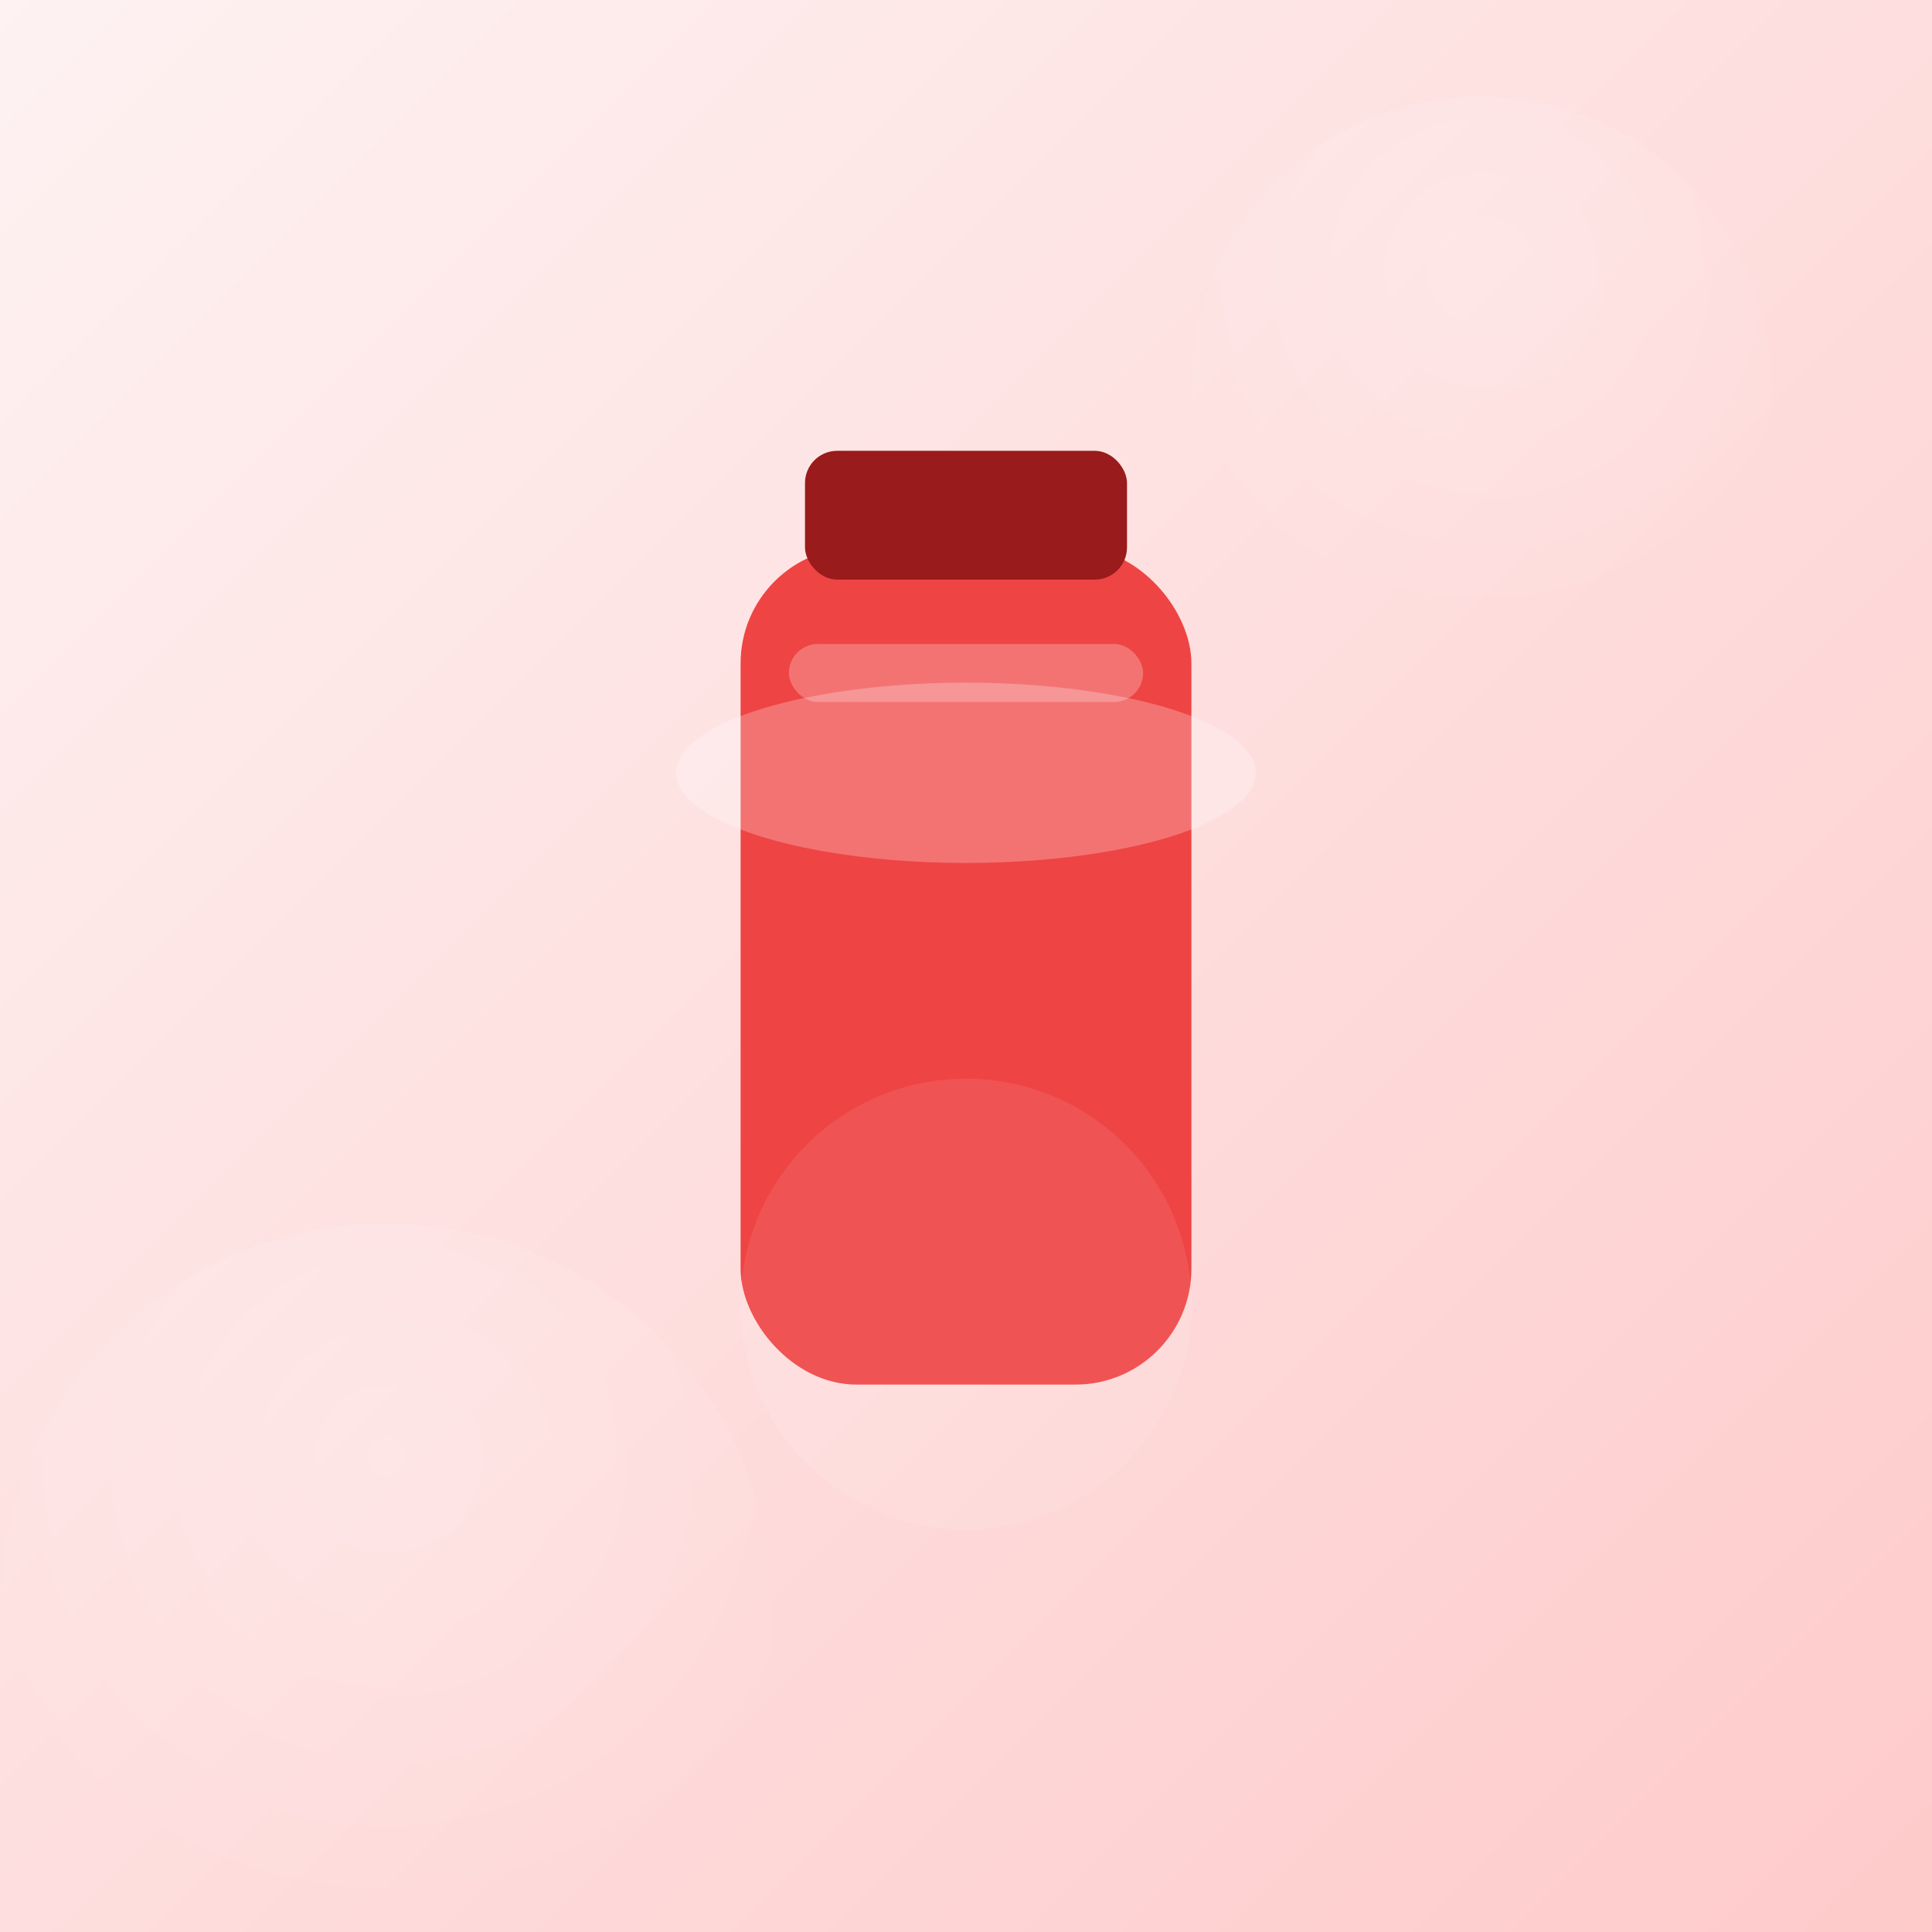<?xml version="1.0" encoding="UTF-8"?>
<svg xmlns="http://www.w3.org/2000/svg" width="600" height="600" viewBox="0 0 600 600" role="img" aria-hidden="true">
  <rect x="0" y="0" width="600" height="600" fill="#333333" stroke="none"/>
  <defs>
    <linearGradient id="bgGrad" x1="0" y1="0" x2="1" y2="1">
      <stop offset="0%" stop-color="#fef2f2"/>
      <stop offset="100%" stop-color="#fecaca"/>
    </linearGradient>
    <radialGradient id="halo" cx="50%" cy="30%" r="60%">
      <stop offset="0%" stop-color="#ffffff" stop-opacity="0.35"/>
      <stop offset="100%" stop-color="#ffffff" stop-opacity="0"/>
    </radialGradient>
  </defs>
  <rect width="600" height="600" fill="url(#bgGrad)"/>

  <g opacity="0.6">
    <circle cx="460" cy="120" r="90" fill="url(#halo)"/>
    <circle cx="120" cy="500" r="120" fill="url(#halo)"/>
  </g>

  <g>
    
      <g>
        <rect x="230" y="170" width="140" height="260" rx="36" ry="36" fill="#ef4444"/>
        <rect x="250" y="140" width="100" height="40" rx="10" ry="10" fill="#991b1b"/>
        <rect x="245" y="200" width="110" height="18" rx="9" ry="9" fill="white" opacity="0.25"/>
        <ellipse cx="300" cy="240" rx="90" ry="28" fill="white" opacity="0.25"/>
        <circle cx="300" cy="405" r="70" fill="white" opacity="0.08"/>
      </g>
    
  </g>
</svg>